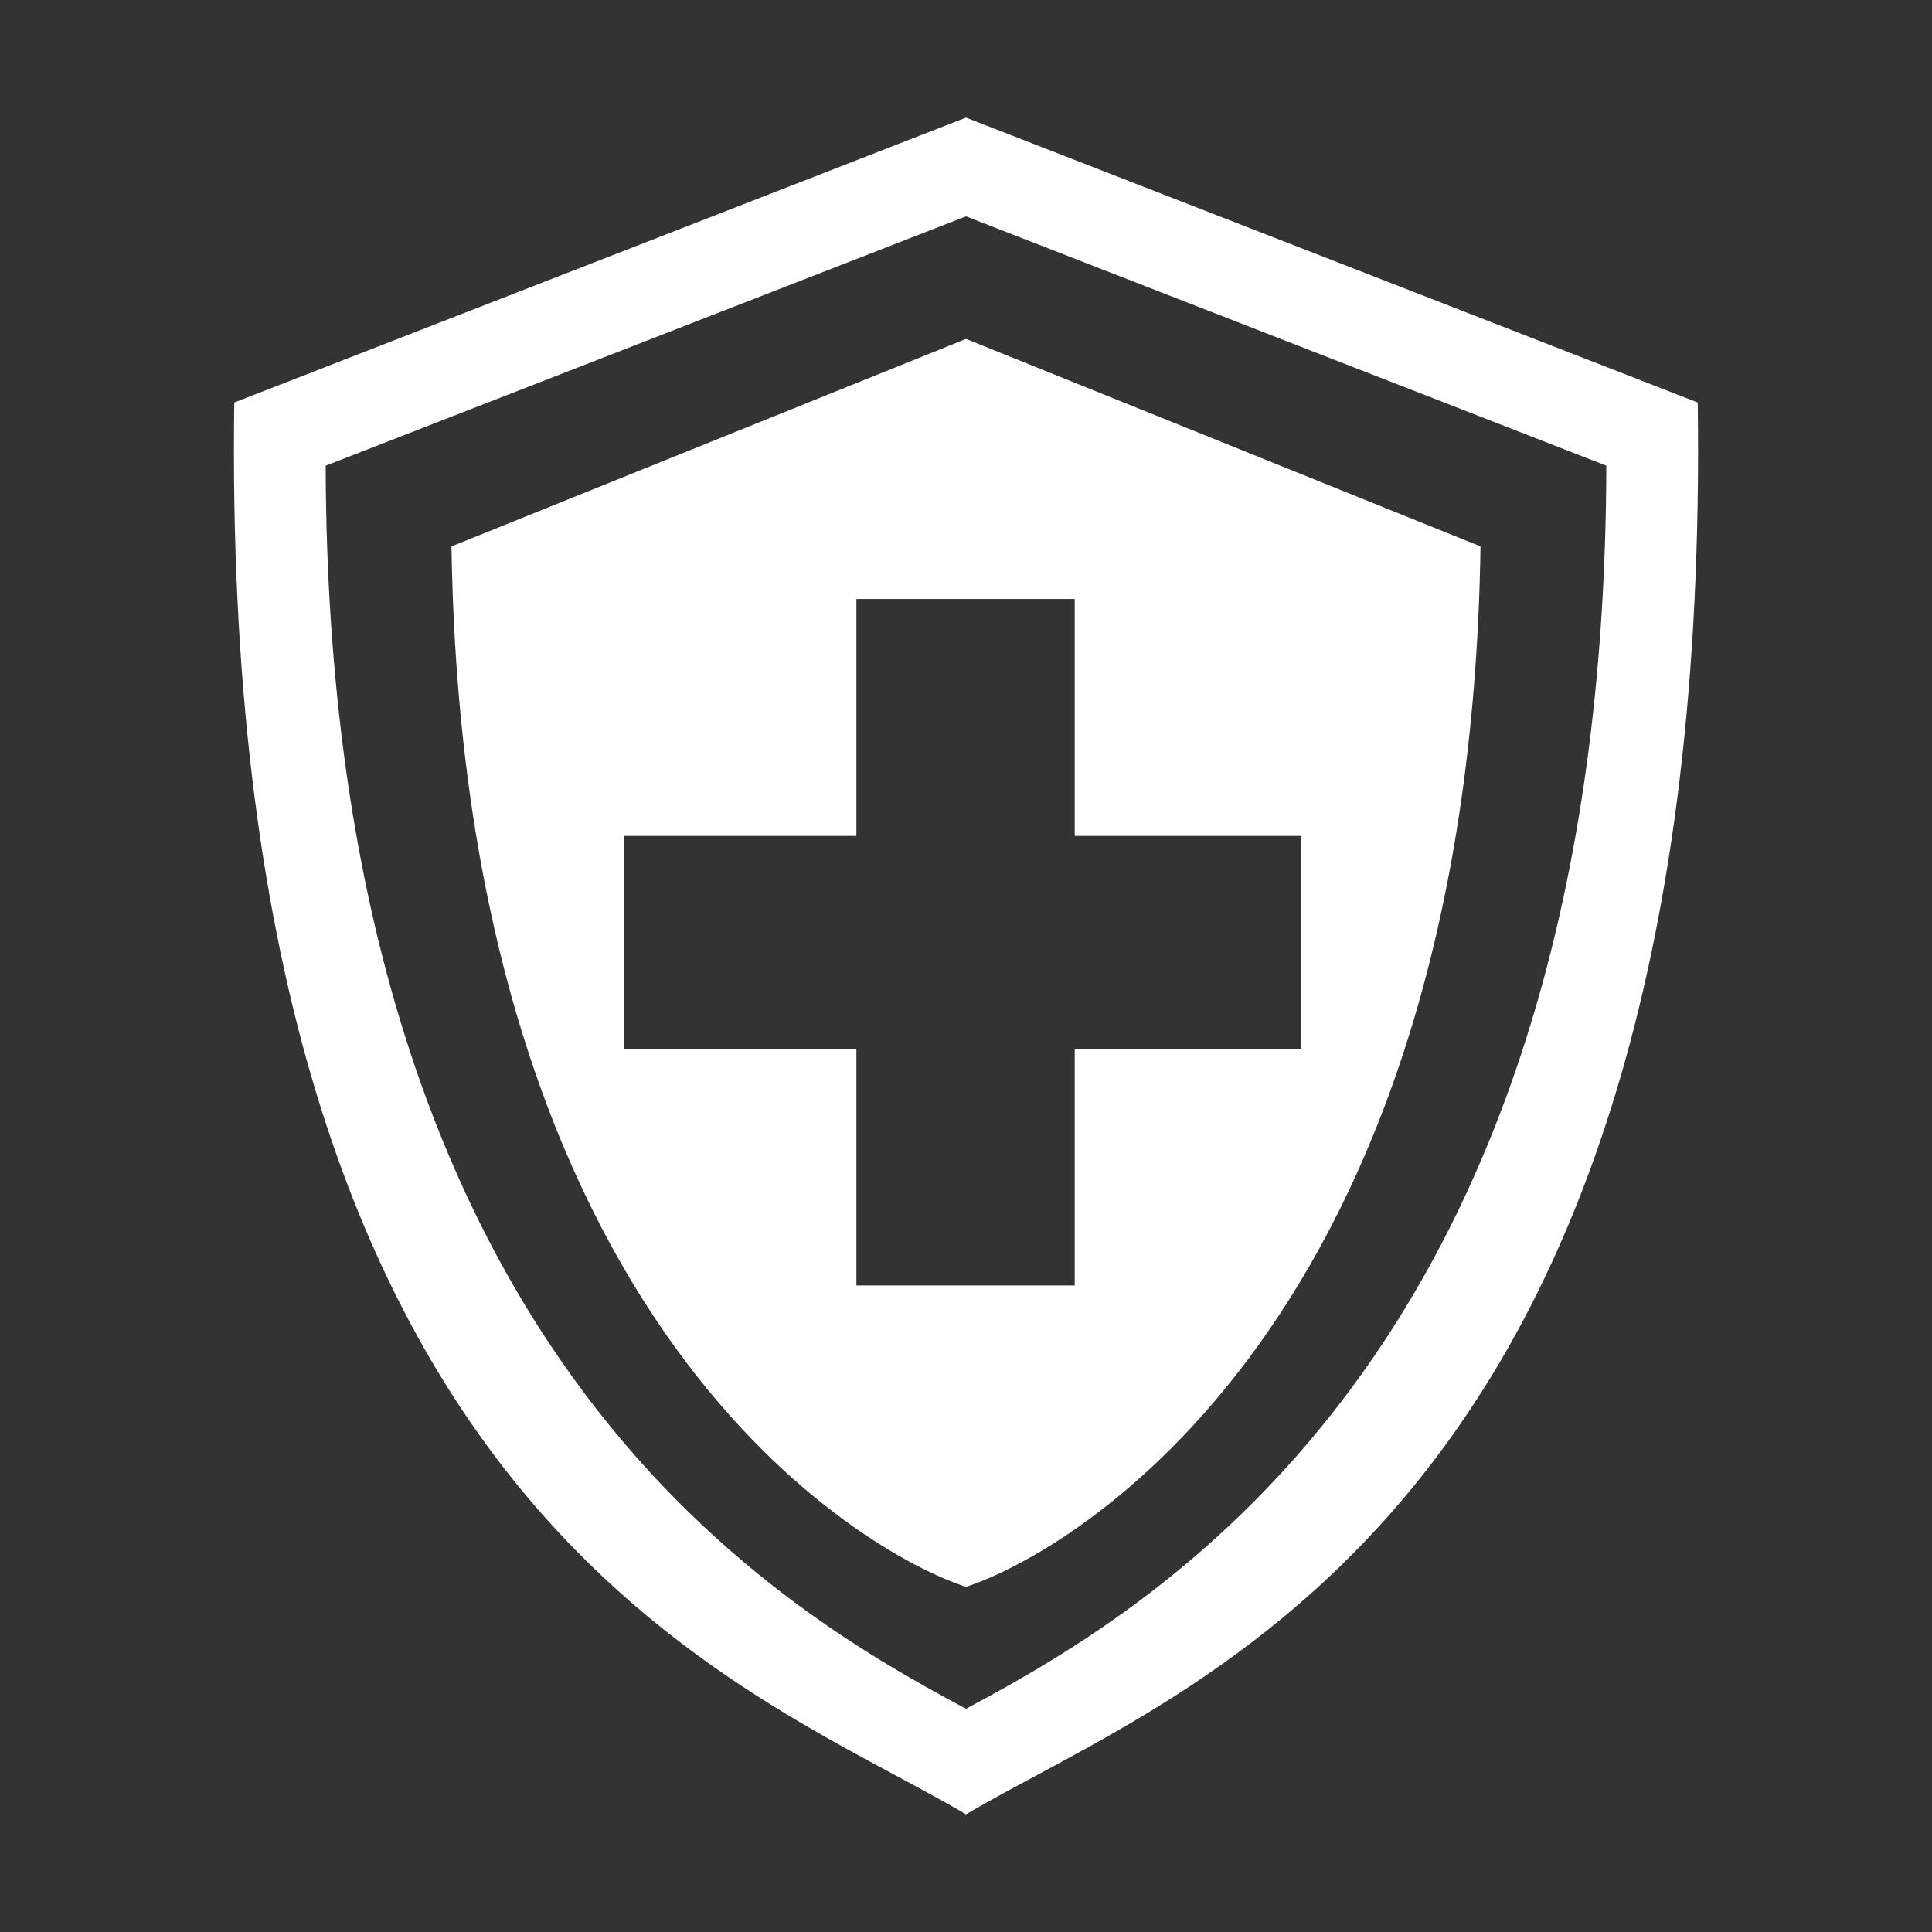 <svg width="100" height="100" viewBox="0 0 100 100" fill="none" xmlns="http://www.w3.org/2000/svg">
<rect x="0" y="0" width="100" height="100" fill="#333333" stroke="none"/>
<path d="M50 6.088L12.126 20.835C11.326 78.59 38.589 87.149 50 93.911C61.411 87.149 88.674 78.59 87.875 20.835L50 6.088ZM50 11.198L83.143 24.104C83.043 69.435 60.372 82.914 50 88.445C39.629 82.914 16.957 69.435 16.857 24.104L50 11.198ZM50 17.542L23.369 28.282C23.972 68.616 44.655 80.405 50 82.134C55.346 80.405 76.029 68.616 76.631 28.282L50 17.542ZM44.327 31.002H55.627V43.266H67.358V54.314H55.627V66.536H44.327V54.314H32.304V43.266H44.327V31.002Z" fill="white"/>
</svg>
